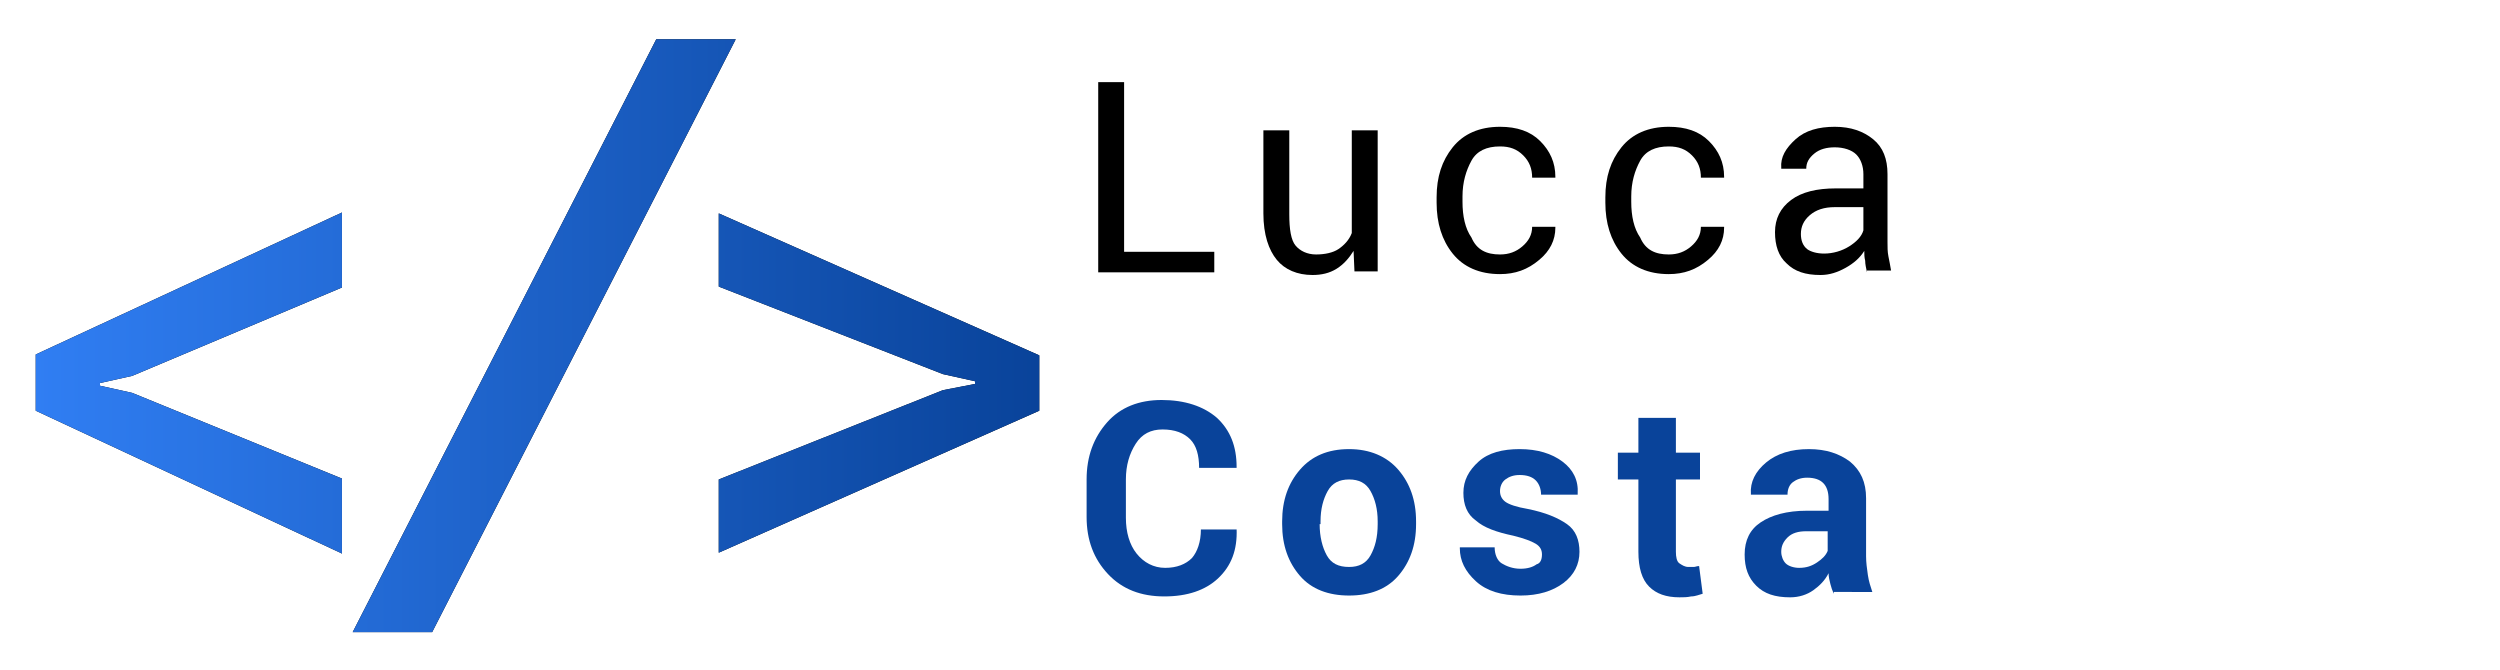<?xml version="1.0" encoding="utf-8"?>
<!-- Generator: Adobe Illustrator 23.1.0, SVG Export Plug-In . SVG Version: 6.00 Build 0)  -->
<svg version="1.1" id="Camada_1" xmlns="http://www.w3.org/2000/svg" xmlns:xlink="http://www.w3.org/1999/xlink" x="0px" y="0px"
	 viewBox="0 0 280 75" style="enable-background:new 0 0 280 75;" xml:space="preserve">
<style type="text/css">
	.st0{fill:#09439A;}
	.st1{fill:url(#SVGID_1_);}
	.st2{fill:url(#SVGID_2_);}
	.st3{fill:url(#SVGID_3_);}
</style>
<g>
	<path d="M125.9,28.2H136v2.3h-13V9.2h2.9V28.2z"/>
	<path d="M151.6,28.1c-0.5,0.8-1.1,1.5-1.9,2s-1.7,0.7-2.7,0.7c-1.7,0-3.1-0.6-4-1.7s-1.5-2.8-1.5-5.2v-9.3h2.9V24
		c0,1.7,0.2,2.9,0.7,3.5s1.3,1,2.3,1c1,0,1.9-0.2,2.5-0.6s1.2-1,1.5-1.8V14.6h2.9v15.8h-2.6L151.6,28.1z"/>
	<path d="M168,28.5c1,0,1.8-0.3,2.5-0.9s1.1-1.3,1.1-2.2h2.6l0,0.1c0,1.4-0.6,2.6-1.8,3.6c-1.3,1.1-2.7,1.6-4.4,1.6
		c-2.3,0-4.1-0.8-5.3-2.3s-1.8-3.4-1.8-5.7v-0.6c0-2.3,0.6-4.1,1.8-5.6c1.2-1.5,3-2.3,5.3-2.3c1.9,0,3.4,0.5,4.5,1.6s1.7,2.4,1.7,4
		l0,0.1h-2.6c0-1-0.3-1.8-1-2.5s-1.5-1-2.6-1c-1.5,0-2.6,0.5-3.2,1.6s-1,2.4-1,4v0.6c0,1.6,0.3,3,1,4C165.4,28,166.5,28.5,168,28.5z
		"/>
	<path d="M186.9,28.5c1,0,1.8-0.3,2.5-0.9s1.1-1.3,1.1-2.2h2.6l0,0.1c0,1.4-0.6,2.6-1.8,3.6c-1.3,1.1-2.7,1.6-4.4,1.6
		c-2.3,0-4.1-0.8-5.3-2.3s-1.8-3.4-1.8-5.7v-0.6c0-2.3,0.6-4.1,1.8-5.6c1.2-1.5,3-2.3,5.3-2.3c1.9,0,3.4,0.5,4.5,1.6s1.7,2.4,1.7,4
		l0,0.1h-2.6c0-1-0.3-1.8-1-2.5s-1.5-1-2.6-1c-1.5,0-2.6,0.5-3.2,1.6s-1,2.4-1,4v0.6c0,1.6,0.3,3,1,4
		C184.3,28,185.4,28.5,186.9,28.5z"/>
	<path d="M209.1,30.5c-0.1-0.5-0.2-0.9-0.2-1.3c-0.1-0.4-0.1-0.7-0.1-1.1c-0.5,0.8-1.2,1.4-2.1,1.9c-0.9,0.5-1.8,0.8-2.8,0.8
		c-1.7,0-2.9-0.4-3.8-1.3c-0.9-0.8-1.3-2-1.3-3.5c0-1.5,0.6-2.7,1.8-3.6s2.9-1.3,5-1.3h3.1v-1.6c0-0.9-0.3-1.7-0.8-2.2
		s-1.4-0.8-2.4-0.8c-0.9,0-1.7,0.2-2.3,0.7s-0.9,1-0.9,1.7h-2.8l0-0.1c-0.1-1.2,0.5-2.2,1.6-3.2s2.6-1.4,4.4-1.4
		c1.8,0,3.2,0.5,4.3,1.4s1.6,2.2,1.6,3.9v7.6c0,0.6,0,1.1,0.1,1.6s0.2,1,0.3,1.6H209.1z M204.3,28.4c1,0,2-0.3,2.8-0.8
		s1.4-1.1,1.6-1.8v-2.6h-3.2c-1.2,0-2.1,0.3-2.8,0.9c-0.7,0.6-1,1.3-1,2.1c0,0.7,0.2,1.3,0.7,1.7C202.8,28.2,203.5,28.4,204.3,28.4z
		"/>
	<path class="st0" d="M138.5,59.2L138.5,59.2c0.1,2.4-0.6,4.2-2.1,5.6c-1.4,1.3-3.4,2-6,2c-2.6,0-4.7-0.8-6.3-2.5s-2.4-3.8-2.4-6.4
		v-4.2c0-2.6,0.8-4.7,2.3-6.4s3.6-2.5,6.1-2.5c2.6,0,4.7,0.7,6.2,2c1.5,1.4,2.2,3.2,2.2,5.5l0,0.1h-4.2c0-1.4-0.3-2.5-1-3.2
		c-0.7-0.7-1.7-1.1-3.1-1.1c-1.3,0-2.3,0.5-3,1.6s-1.1,2.4-1.1,4v4.3c0,1.6,0.4,3,1.2,4s1.9,1.6,3.2,1.6c1.3,0,2.3-0.4,3-1.1
		c0.6-0.7,1-1.8,1-3.2H138.5z"/>
	<path class="st0" d="M143.6,58.4c0-2.4,0.7-4.3,2-5.8c1.3-1.5,3.1-2.3,5.5-2.3c2.3,0,4.2,0.8,5.5,2.3s2,3.4,2,5.8v0.3
		c0,2.4-0.7,4.3-2,5.8c-1.3,1.5-3.2,2.2-5.5,2.2c-2.3,0-4.2-0.7-5.5-2.2c-1.3-1.5-2-3.4-2-5.8V58.4z M147.8,58.7
		c0,1.4,0.3,2.6,0.8,3.5c0.5,0.9,1.3,1.3,2.5,1.3c1.1,0,1.9-0.4,2.4-1.3c0.5-0.9,0.8-2,0.8-3.5v-0.3c0-1.4-0.3-2.5-0.8-3.4
		s-1.3-1.3-2.4-1.3c-1.1,0-1.9,0.4-2.4,1.3c-0.5,0.9-0.8,2-0.8,3.4V58.7z"/>
	<path class="st0" d="M172.7,62.1c0-0.5-0.2-0.9-0.7-1.2c-0.5-0.3-1.3-0.6-2.5-0.9c-1.9-0.4-3.3-0.9-4.2-1.7c-1-0.7-1.4-1.8-1.4-3.1
		c0-1.4,0.6-2.5,1.7-3.5c1.1-1,2.7-1.4,4.6-1.4c2,0,3.6,0.5,4.8,1.4c1.2,0.9,1.8,2.1,1.7,3.6l0,0.1h-4.1c0-0.6-0.2-1.2-0.6-1.6
		c-0.4-0.4-1-0.6-1.8-0.6c-0.7,0-1.2,0.2-1.6,0.5c-0.4,0.3-0.6,0.8-0.6,1.3c0,0.5,0.2,0.9,0.6,1.2s1.3,0.6,2.5,0.8
		c2,0.4,3.4,1,4.4,1.7s1.4,1.8,1.4,3.1c0,1.4-0.6,2.6-1.8,3.5s-2.8,1.4-4.8,1.4c-2.1,0-3.8-0.5-5-1.6c-1.2-1.1-1.8-2.3-1.8-3.7
		l0-0.1h3.9c0,0.8,0.3,1.5,0.8,1.8s1.2,0.6,2.1,0.6c0.8,0,1.4-0.2,1.8-0.5C172.5,63.1,172.7,62.7,172.7,62.1z"/>
	<path class="st0" d="M187.7,46.8v3.9h2.7v3h-2.7v8.1c0,0.6,0.1,1.1,0.4,1.3s0.6,0.4,1,0.4c0.2,0,0.4,0,0.6,0c0.2,0,0.3-0.1,0.6-0.1
		l0.4,3.1c-0.4,0.1-0.8,0.3-1.3,0.3c-0.4,0.1-0.9,0.1-1.3,0.1c-1.5,0-2.6-0.4-3.4-1.2c-0.8-0.8-1.2-2.1-1.2-3.9v-8.1h-2.3v-3h2.3
		v-3.9H187.7z"/>
	<path class="st0" d="M205.4,66.5c-0.2-0.4-0.3-0.7-0.4-1.1s-0.2-0.8-0.2-1.2c-0.4,0.8-1,1.4-1.7,1.9c-0.7,0.5-1.6,0.8-2.6,0.8
		c-1.7,0-2.9-0.4-3.8-1.3c-0.9-0.9-1.3-2-1.3-3.5c0-1.6,0.6-2.8,1.8-3.6s2.9-1.3,5.2-1.3h2.4v-1.3c0-0.8-0.2-1.4-0.6-1.8
		s-1-0.6-1.8-0.6c-0.7,0-1.2,0.2-1.6,0.5c-0.4,0.3-0.6,0.8-0.6,1.4l-4.1,0l0-0.1c-0.1-1.3,0.5-2.5,1.7-3.5c1.2-1,2.8-1.5,4.8-1.5
		c1.9,0,3.4,0.5,4.6,1.4c1.2,1,1.8,2.3,1.8,4.1v6.5c0,0.7,0.1,1.4,0.2,2.1c0.1,0.7,0.3,1.3,0.5,1.9H205.4z M201.5,63.6
		c0.8,0,1.4-0.2,2-0.6s1-0.8,1.2-1.3v-2.2h-2.4c-0.9,0-1.6,0.2-2.1,0.7c-0.5,0.5-0.7,1-0.7,1.6c0,0.5,0.2,1,0.5,1.3
		S200.9,63.6,201.5,63.6z"/>
</g>
<g>
	<g>
		<path d="M14.8,42.1l-3.6,0.8v0.3l3.6,0.8l23.5,9.6v8.4L4,46v-6.3l34.3-15.9v8.4L14.8,42.1z"/>
		<path d="M48.4,70.8h-8.9L73.5,4.4h8.9L48.4,70.8z"/>
		<path d="M80.5,32.1v-8.2l35.9,15.9V46L80.5,61.9v-8.2l25.1-10l3.6-0.7v-0.3l-3.6-0.8L80.5,32.1z"/>
	</g>
	<g>
		<linearGradient id="SVGID_1_" gradientUnits="userSpaceOnUse" x1="3.973" y1="37.618" x2="116.47" y2="37.618">
			<stop  offset="0" style="stop-color:#307EF3"/>
			<stop  offset="1" style="stop-color:#09439A"/>
		</linearGradient>
		<path class="st1" d="M14.8,42.1l-3.6,0.8v0.3l3.6,0.8l23.5,9.6v8.4L4,46v-6.3l34.3-15.9v8.4L14.8,42.1z"/>
		<linearGradient id="SVGID_2_" gradientUnits="userSpaceOnUse" x1="3.973" y1="37.618" x2="116.47" y2="37.618">
			<stop  offset="0" style="stop-color:#307EF3"/>
			<stop  offset="1" style="stop-color:#09439A"/>
		</linearGradient>
		<path class="st2" d="M48.4,70.8h-8.9L73.5,4.4h8.9L48.4,70.8z"/>
		<linearGradient id="SVGID_3_" gradientUnits="userSpaceOnUse" x1="3.973" y1="37.618" x2="116.47" y2="37.618">
			<stop  offset="0" style="stop-color:#307EF3"/>
			<stop  offset="1" style="stop-color:#09439A"/>
		</linearGradient>
		<path class="st3" d="M80.5,32.1v-8.2l35.9,15.9V46L80.5,61.9v-8.2l25.1-10l3.6-0.7v-0.3l-3.6-0.8L80.5,32.1z"/>
	</g>
</g>
</svg>
